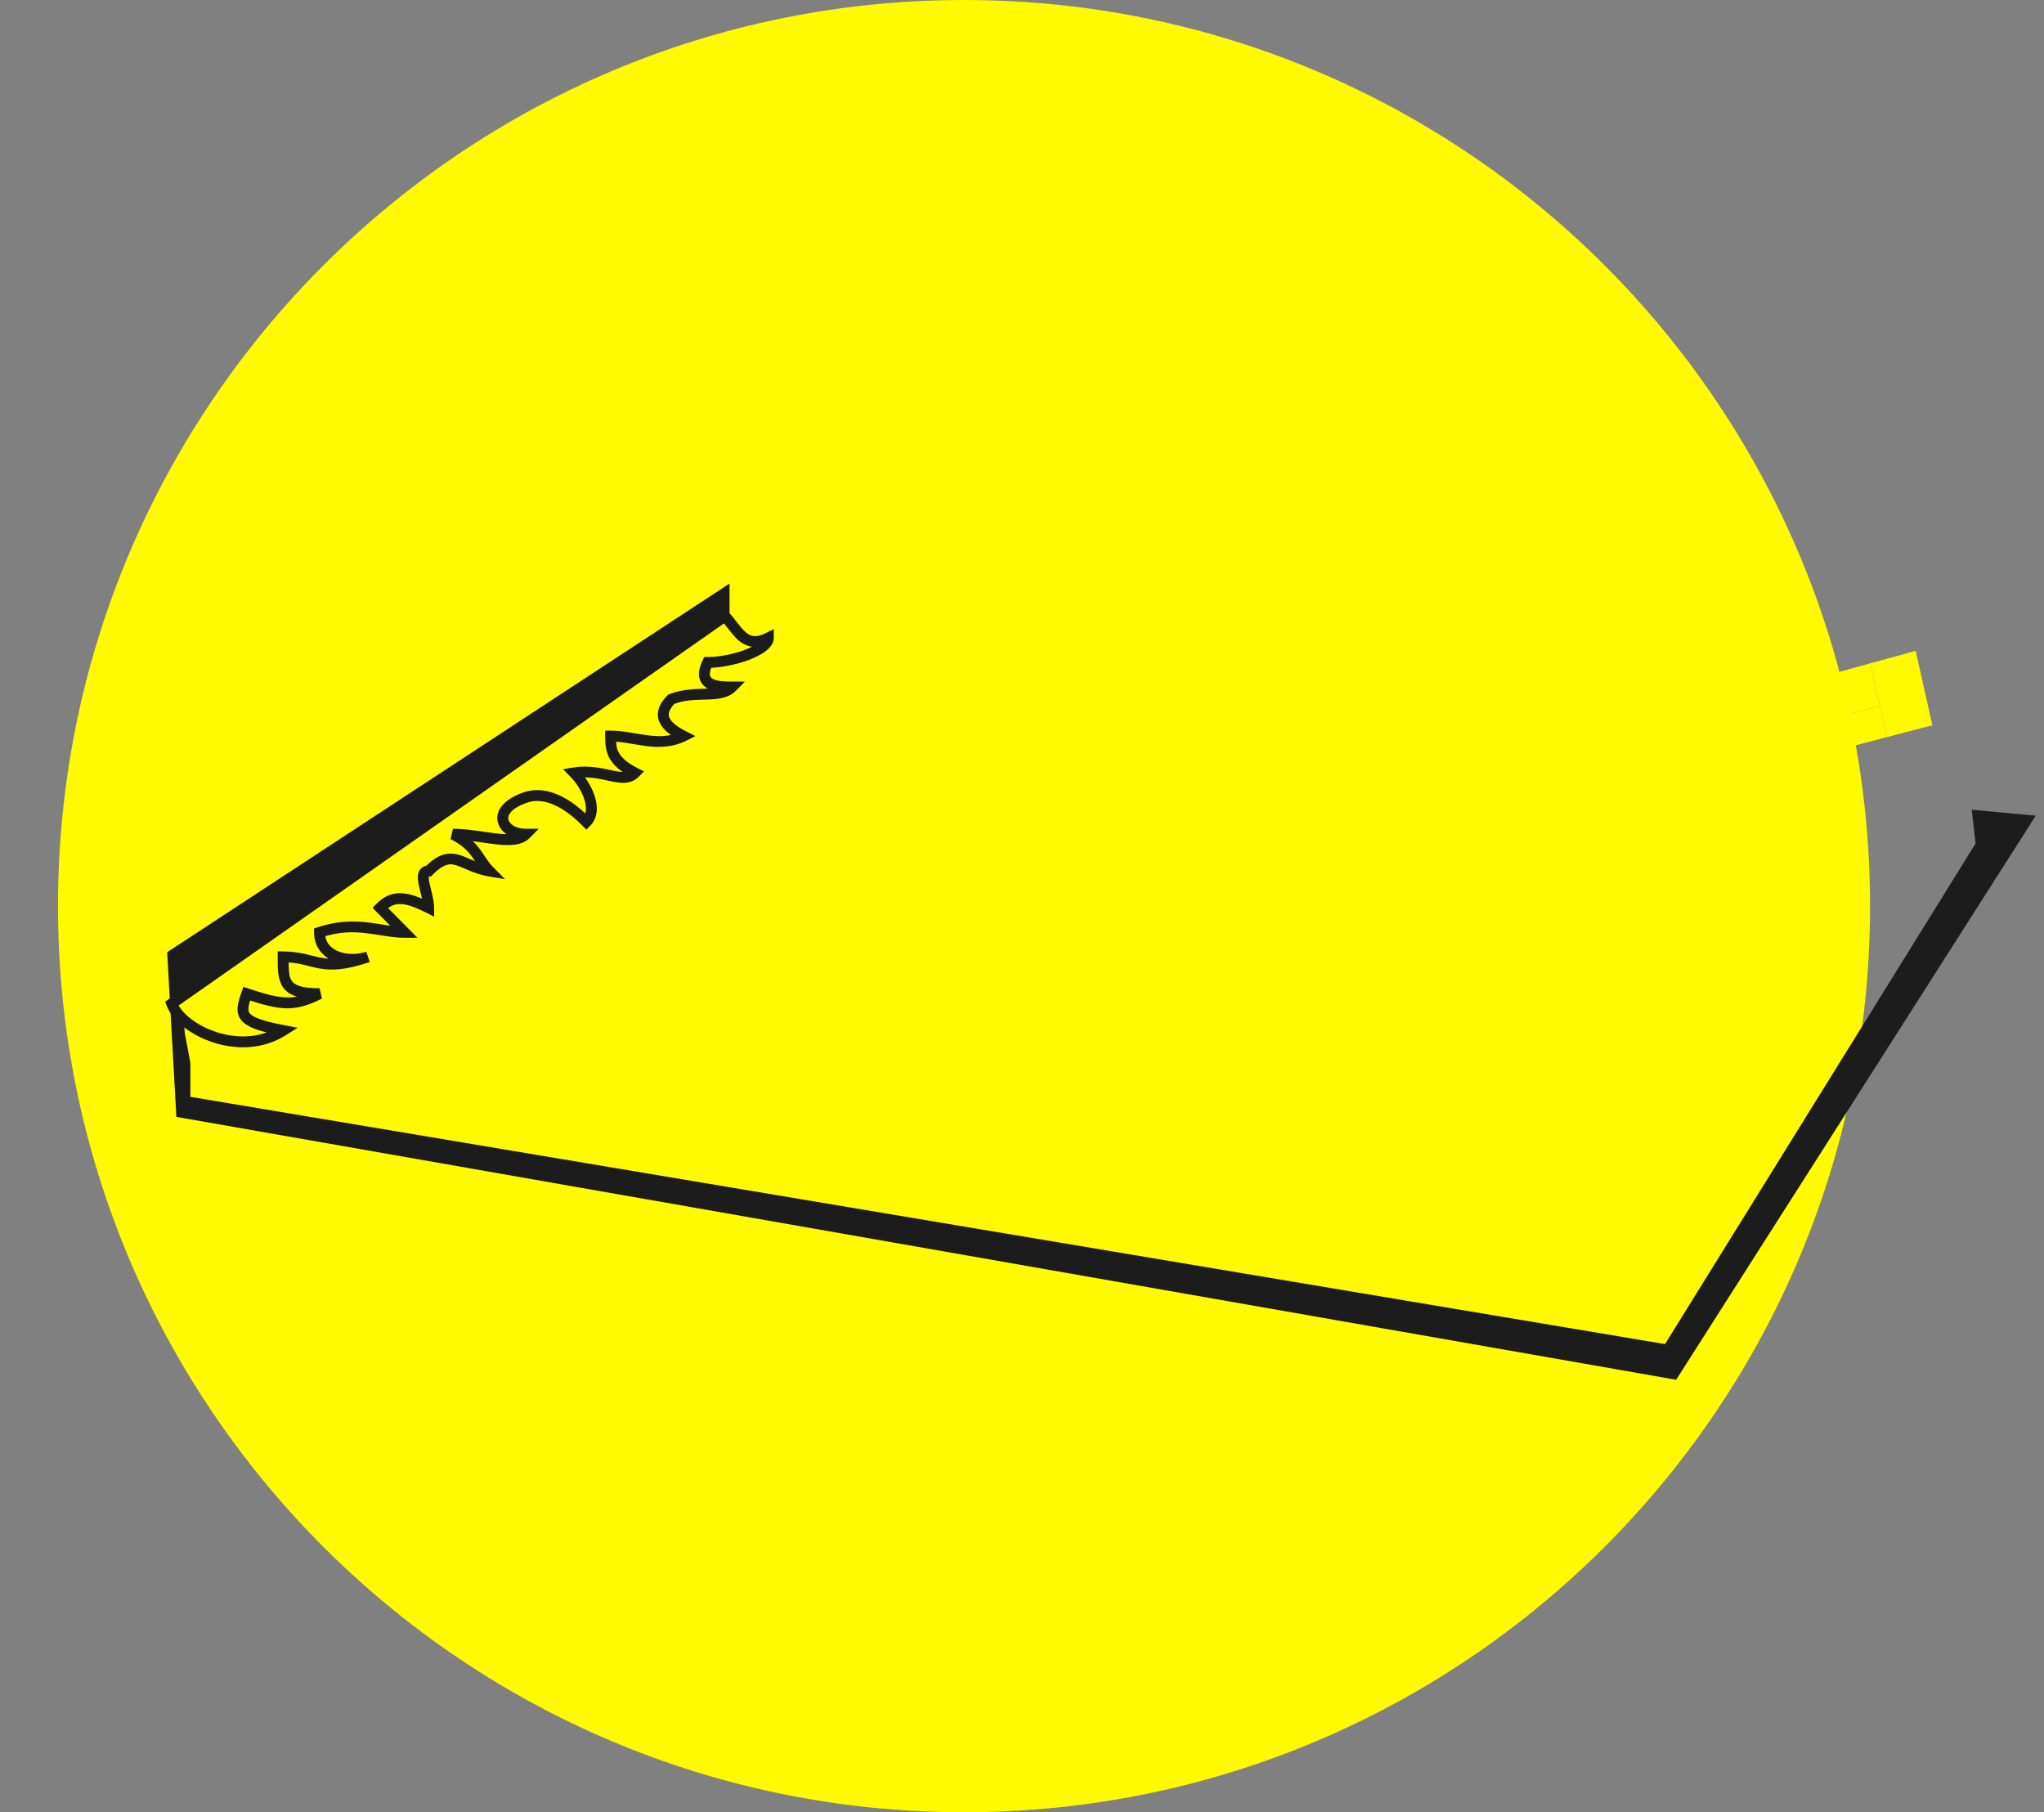 <svg width="141" height="125" viewBox="0 0 141 125" version="1.1" xmlns="http://www.w3.org/2000/svg" xmlns:xlink="http://www.w3.org/1999/xlink">
<rect x="0" y="0" width="141" height="125" fill="#808080" stroke="none"/>
<title>print-icon-b</title>
<desc>Created using Figma</desc>
<g id="Canvas" transform="translate(-204 470)">
<g id="print-icon-b">
<g id="backing">
<g id="Ellipse 6">
<use xlink:href="#path0_fill" transform="translate(208 -470)" fill="#FFF901"/>
</g>
</g>
<g id="pad">
<g id="Rectangle 10">
<use xlink:href="#path1_fill" transform="matrix(0.989 0.148 -0.148 0.989 208.71 -437.193)" fill="#1C1C1C"/>
<mask id="mask0_outline_ins">
<use xlink:href="#path1_fill" fill="white" transform="matrix(0.989 0.148 -0.148 0.989 208.71 -437.193)"/>
</mask>
<g mask="url(#mask0_outline_ins)">
<use xlink:href="#path2_stroke_2x" transform="matrix(0.989 0.148 -0.148 0.989 208.71 -437.193)" fill="#1C1C1C"/>
</g>
</g>
<g id="Rectangle 10">
<mask id="mask1_outline_ins">
<use xlink:href="#path3_fill" fill="white" transform="matrix(0.989 0.148 -0.148 0.989 208.831 -438)"/>
<use xlink:href="#path4_fill" fill="white" transform="matrix(0.989 0.148 -0.148 0.989 208.831 -438)"/>
<use xlink:href="#path5_fill" fill="white" transform="matrix(0.989 0.148 -0.148 0.989 208.831 -438)"/>
<use xlink:href="#path6_fill" fill="white" transform="matrix(0.989 0.148 -0.148 0.989 208.831 -438)"/>
<use xlink:href="#path7_fill" fill="white" transform="matrix(0.989 0.148 -0.148 0.989 208.831 -438)"/>
<use xlink:href="#path8_fill" fill="white" transform="matrix(0.989 0.148 -0.148 0.989 208.831 -438)"/>
</mask>
<g mask="url(#mask1_outline_ins)">
<use xlink:href="#path9_stroke_2x" transform="matrix(0.989 0.148 -0.148 0.989 208.831 -438)" fill="#1C1C1C"/>
</g>
</g>
<g id="Vector 4">
<use xlink:href="#path10_fill" transform="translate(215.847 -427.5)" fill="#FFF901"/>
<use xlink:href="#path11_stroke" transform="translate(215.847 -427.5)" fill="#1C1C1C"/>
</g>
</g>
<g id="pencil">
<g id="Rectangle 11">
<use xlink:href="#path12_fill" transform="matrix(0.956 -0.294 0.298 0.954 287 -411.297)" fill="#FFF901"/>
<use xlink:href="#path13_fill" transform="matrix(0.956 -0.294 0.298 0.954 287 -411.297)" fill="#FFF901"/>
<use xlink:href="#path14_fill" transform="matrix(0.956 -0.294 0.298 0.954 287 -411.297)" fill="#FFF901"/>
<use xlink:href="#path15_fill" transform="matrix(0.956 -0.294 0.298 0.954 287 -411.297)" fill="#FFF901"/>
<use xlink:href="#path16_fill" transform="matrix(0.956 -0.294 0.298 0.954 287 -411.297)" fill="#FFF901"/>
<mask id="mask2_outline_ins">
<use xlink:href="#path12_fill" fill="white" transform="matrix(0.956 -0.294 0.298 0.954 287 -411.297)"/>
<use xlink:href="#path13_fill" fill="white" transform="matrix(0.956 -0.294 0.298 0.954 287 -411.297)"/>
<use xlink:href="#path14_fill" fill="white" transform="matrix(0.956 -0.294 0.298 0.954 287 -411.297)"/>
<use xlink:href="#path15_fill" fill="white" transform="matrix(0.956 -0.294 0.298 0.954 287 -411.297)"/>
<use xlink:href="#path16_fill" fill="white" transform="matrix(0.956 -0.294 0.298 0.954 287 -411.297)"/>
</mask>
<g mask="url(#mask2_outline_ins)">
<use xlink:href="#path17_stroke_2x" transform="matrix(0.956 -0.294 0.298 0.954 287 -411.297)" fill="#1C1C1C"/>
</g>
</g>
<g id="eraser">
<mask id="mask3_outline_ins">
<use xlink:href="#path18_fill" fill="white" transform="matrix(0.956 -0.294 0.298 0.954 334.701 -424.671)"/>
</mask>
<g mask="url(#mask3_outline_ins)">
<use xlink:href="#path19_stroke_2x" transform="matrix(0.956 -0.294 0.298 0.954 334.701 -424.671)" fill="#1C1C1C"/>
</g>
</g>
</g>
</g>
</g>
<defs>
<path id="path0_fill" d="M 125 62.5C 125 97.018 97.018 125 62.5 125C 27.982 125 0 97.018 0 62.5C 0 27.982 27.982 0 62.5 0C 97.018 0 125 27.982 125 62.5Z"/>
<path id="path1_fill" d="M 11.613 31.498L 13.92 42.638L 118.92 45.26L 137.694 3.112L 133.268 3.357L 133.874 5.62L 117.799 42.94L 14.671 41.127L 14.324 38.815L 13.643 36.853L 13.3 35.429L 18.844 30.413L 46.879 5.047L 46.214 0.609L 11.613 31.498Z"/>
<path id="path2_stroke_2x" d="M 0 31.198L -0.322 30.816L -0.552 31.009L -0.489 31.303L 0 31.198ZM 2.26 41.738L 1.771 41.843L 1.849 42.208L 2.221 42.236L 2.26 41.738ZM 36.139 0.777L 36.103 0.279L 35.941 0.29L 35.817 0.395L 36.139 0.777ZM 46.896 0L 47.229 0.373L 48.324 -0.604L 46.86 -0.499L 46.896 0ZM -0.013 31.698L 11.6 31.998L 11.626 30.998L 0.013 30.698L -0.013 31.698ZM 13.958 42.139L 2.298 41.239L 2.221 42.236L 13.881 43.136L 13.958 42.139ZM 2.748 41.633L 0.489 31.093L -0.489 31.303L 1.771 41.843L 2.748 41.633ZM 0.322 31.581L 36.461 1.16L 35.817 0.395L -0.322 30.816L 0.322 31.581ZM 46.86 -0.499L 36.103 0.279L 36.175 1.276L 46.932 0.499L 46.86 -0.499ZM 46.547 0.982L 47.229 0.373L 46.563 -0.373L 45.881 0.236L 46.547 0.982ZM 11.613 31.498L 10.947 30.752L 10.517 31.136L 10.634 31.701L 11.613 31.498ZM 13.92 42.638L 12.941 42.84L 13.101 43.617L 13.895 43.637L 13.92 42.638ZM 118.92 45.26L 118.895 46.259L 119.562 46.276L 119.834 45.666L 118.92 45.26ZM 14.671 41.127L 13.682 41.276L 13.807 42.112L 14.653 42.127L 14.671 41.127ZM 117.799 42.94L 117.782 43.94L 118.452 43.952L 118.718 43.336L 117.799 42.94ZM 13.3 35.429L 12.629 34.687L 12.189 35.086L 12.328 35.663L 13.3 35.429ZM 46.879 5.047L 47.55 5.788L 47.947 5.428L 47.868 4.898L 46.879 5.047ZM 133.874 5.62L 134.793 6.016L 134.93 5.697L 134.84 5.361L 133.874 5.62ZM 137.694 3.112L 138.608 3.519L 139.274 2.023L 137.639 2.113L 137.694 3.112ZM 46.214 0.609L 47.203 0.46L 46.928 -1.37L 45.548 -0.137L 46.214 0.609ZM 18.844 30.413L 18.173 29.671L 18.173 29.671L 18.844 30.413ZM 14.324 38.815L 15.313 38.667L 15.3 38.575L 15.269 38.487L 14.324 38.815ZM 13.643 36.853L 12.67 37.087L 12.682 37.135L 12.698 37.182L 13.643 36.853ZM 133.268 3.357L 133.213 2.358L 131.984 2.427L 132.302 3.616L 133.268 3.357ZM 10.634 31.701L 12.941 42.84L 14.899 42.435L 12.592 31.295L 10.634 31.701ZM 13.895 43.637L 118.895 46.259L 118.945 44.26L 13.945 41.638L 13.895 43.637ZM 14.653 42.127L 117.782 43.94L 117.817 41.941L 14.688 40.127L 14.653 42.127ZM 118.718 43.336L 134.793 6.016L 132.956 5.225L 116.881 42.545L 118.718 43.336ZM 119.834 45.666L 138.608 3.519L 136.781 2.705L 118.007 44.853L 119.834 45.666ZM 12.279 32.244L 46.88 1.355L 45.548 -0.137L 10.947 30.752L 12.279 32.244ZM 47.868 4.898L 47.203 0.46L 45.225 0.757L 45.89 5.195L 47.868 4.898ZM 13.971 36.17L 19.515 31.154L 18.173 29.671L 12.629 34.687L 13.971 36.17ZM 19.515 31.154L 47.55 5.788L 46.208 4.305L 18.173 29.671L 19.515 31.154ZM 13.335 38.963L 13.682 41.276L 15.66 40.979L 15.313 38.667L 13.335 38.963ZM 12.328 35.663L 12.67 37.087L 14.615 36.62L 14.272 35.195L 12.328 35.663ZM 12.698 37.182L 13.38 39.143L 15.269 38.487L 14.587 36.525L 12.698 37.182ZM 134.84 5.361L 134.234 3.098L 132.302 3.616L 132.908 5.879L 134.84 5.361ZM 137.639 2.113L 133.213 2.358L 133.323 4.355L 137.749 4.11L 137.639 2.113Z"/>
<path id="path3_fill" d="M 0 32.014L 11.613 32.314L 46.214 1.424L 46.896 0.816L 36.139 1.593L 0 32.014Z"/>
<path id="path4_fill" d="M 14.671 41.943L 117.799 43.756L 117.338 40.677L 117.255 40.126L 117.034 38.65L 116.73 36.624L 109.972 36.599L 99.93 36.562L 87.809 36.518L 75.66 36.473L 64.781 36.433L 54.739 36.397L 45.533 36.363L 36.328 36.329L 26.285 36.292L 13.3 36.245L 13.643 37.669L 14.324 39.631L 14.671 41.943Z"/>
<path id="path5_fill" d="M 13.3 36.245L 26.285 36.292L 36.328 36.329L 45.533 36.363L 54.739 36.397L 64.781 36.433L 75.66 36.473L 87.809 36.518L 99.93 36.562L 109.972 36.599L 116.73 36.624L 119.568 29.885L 132.15 0L 126.292 0.403L 118.014 0.972L 108.079 1.655L 98.972 2.281L 89.866 2.907L 80.759 3.533L 72.481 4.102L 64.202 4.671L 55.923 5.241L 46.879 5.862L 18.844 31.229L 13.3 36.245Z"/>
<path id="path6_fill" d="M 116.73 36.624L 117.034 38.65L 117.255 40.126L 117.338 40.677L 117.799 43.756L 133.874 6.436L 133.268 4.173L 133.075 3.452L 132.15 0L 119.568 29.885L 116.73 36.624Z"/>
<path id="path7_fill" d="M 11.613 32.314L 13.92 43.453L 118.92 46.075L 137.694 3.927L 133.268 4.173L 133.874 6.436L 117.799 43.756L 14.671 41.943L 14.324 39.631L 13.643 37.669L 13.3 36.245L 18.844 31.229L 46.879 5.862L 46.214 1.424L 11.613 32.314Z"/>
<path id="path8_fill" d="M 11.613 32.314L 0 32.014L 2.26 42.553L 13.92 43.453L 11.613 32.314Z"/>
<path id="path9_stroke_2x" d="M 14.671 41.943L 14.177 42.017L 14.239 42.436L 14.662 42.443L 14.671 41.943ZM 117.799 43.756L 117.791 44.256L 118.126 44.262L 118.259 43.954L 117.799 43.756ZM 13.3 36.245L 12.964 35.874L 12.744 36.073L 12.814 36.362L 13.3 36.245ZM 133.874 6.436L 134.333 6.634L 134.402 6.474L 134.357 6.307L 133.874 6.436ZM 36.328 36.329L 36.326 36.829L 36.326 36.829L 36.328 36.329ZM 54.739 36.397L 54.737 36.897L 54.737 36.897L 54.739 36.397ZM 75.66 36.473L 75.659 36.973L 75.659 36.973L 75.66 36.473ZM 99.93 36.562L 99.928 37.062L 99.928 37.062L 99.93 36.562ZM 18.844 31.229L 18.508 30.858L 18.508 30.858L 18.844 31.229ZM 119.568 29.885L 120.029 30.079L 120.029 30.079L 119.568 29.885ZM 117.338 40.677L 117.832 40.603L 117.832 40.603L 117.338 40.677ZM 13.643 37.669L 13.157 37.786L 13.162 37.81L 13.17 37.833L 13.643 37.669ZM 117.034 38.65L 117.529 38.576L 117.529 38.576L 117.034 38.65ZM 117.255 40.126L 116.761 40.2L 116.761 40.2L 117.255 40.126ZM -0.013 32.514L 11.6 32.813L 11.626 31.814L 0.013 31.514L -0.013 32.514ZM 11.123 32.415L 13.43 43.555L 14.409 43.352L 12.102 32.212L 11.123 32.415ZM 14.662 42.443L 117.791 44.256L 117.808 43.256L 14.68 41.443L 14.662 42.443ZM 118.259 43.954L 134.333 6.634L 133.415 6.238L 117.34 43.558L 118.259 43.954ZM 11.946 32.687L 46.547 1.797L 45.881 1.051L 11.28 31.941L 11.946 32.687ZM 26.287 35.792L 13.302 35.745L 13.298 36.745L 26.283 36.792L 26.287 35.792ZM 26.647 36.637L 56.285 5.586L 55.561 4.895L 25.924 35.947L 26.647 36.637ZM 36.329 35.829L 26.287 35.792L 26.283 36.792L 36.326 36.829L 36.329 35.829ZM 36.703 36.66L 64.577 5.002L 63.827 4.341L 35.952 35.999L 36.703 36.66ZM 45.535 35.863L 36.329 35.829L 36.326 36.829L 45.531 36.863L 45.535 35.863ZM 45.917 36.683L 72.864 4.423L 72.097 3.782L 45.149 36.042L 45.917 36.683ZM 54.74 35.897L 45.535 35.863L 45.531 36.863L 54.737 36.897L 54.74 35.897ZM 55.131 36.707L 81.151 3.843L 80.367 3.223L 54.347 36.086L 55.131 36.707ZM 64.783 35.933L 54.74 35.897L 54.737 36.897L 64.779 36.933L 64.783 35.933ZM 65.181 36.733L 90.266 3.207L 89.466 2.607L 64.381 36.134L 65.181 36.733ZM 75.662 35.973L 64.783 35.933L 64.779 36.933L 75.659 36.973L 75.662 35.973ZM 76.073 36.755L 99.386 2.563L 98.559 1.999L 75.247 36.192L 76.073 36.755ZM 87.811 36.018L 75.662 35.973L 75.659 36.973L 87.807 37.018L 87.811 36.018ZM 88.241 36.769L 108.511 1.906L 107.647 1.404L 87.377 36.266L 88.241 36.769ZM 99.931 36.062L 87.811 36.018L 87.807 37.018L 99.928 37.062L 99.931 36.062ZM 100.375 36.789L 118.459 1.198L 117.568 0.745L 99.484 36.336L 100.375 36.789ZM 116.732 36.124L 109.974 36.099L 109.97 37.099L 116.728 37.124L 116.732 36.124ZM 109.974 36.099L 99.931 36.062L 99.928 37.062L 109.97 37.099L 109.974 36.099ZM 110.428 36.804L 126.748 0.608L 125.837 0.197L 109.516 36.394L 110.428 36.804ZM 13.635 36.615L 19.179 31.599L 18.508 30.858L 12.964 35.874L 13.635 36.615ZM 19.179 31.599L 47.215 6.233L 46.544 5.492L 18.508 30.858L 19.179 31.599ZM 131.689 -0.194L 119.107 29.691L 120.029 30.079L 132.611 0.194L 131.689 -0.194ZM 119.107 29.691L 116.269 36.43L 117.191 36.818L 120.029 30.079L 119.107 29.691ZM 18.85 31.729L 119.574 30.384L 119.561 29.385L 18.837 30.729L 18.85 31.729ZM 13.83 39.705L 14.177 42.017L 15.165 41.869L 14.819 39.557L 13.83 39.705ZM 118.294 43.682L 117.832 40.603L 116.843 40.751L 117.305 43.83L 118.294 43.682ZM 14.319 40.131L 117.333 41.177L 117.343 40.177L 14.329 39.131L 14.319 40.131ZM 12.814 36.362L 13.157 37.786L 14.129 37.552L 13.786 36.128L 12.814 36.362ZM 13.17 37.833L 13.852 39.795L 14.797 39.467L 14.115 37.505L 13.17 37.833ZM 117.529 38.576L 117.225 36.55L 116.236 36.698L 116.54 38.724L 117.529 38.576ZM 13.638 38.169L 117.029 39.15L 117.039 38.15L 13.647 37.169L 13.638 38.169ZM 134.357 6.307L 133.751 4.043L 132.785 4.302L 133.391 6.565L 134.357 6.307ZM 117.832 40.603L 117.75 40.052L 116.761 40.2L 116.843 40.751L 117.832 40.603ZM 117.75 40.052L 117.529 38.576L 116.54 38.724L 116.761 40.2L 117.75 40.052ZM 132.616 3.254L 116.796 39.928L 117.714 40.324L 133.534 3.65L 132.616 3.254ZM 0 32.014L -0.644 31.249L -1.104 31.636L -0.978 32.223L 0 32.014ZM 13.92 43.453L 13.843 44.45L 13.869 44.452L 13.895 44.453L 13.92 43.453ZM 2.26 42.553L 1.282 42.763L 1.438 43.493L 2.183 43.55L 2.26 42.553ZM 36.139 1.593L 36.067 0.596L 35.743 0.619L 35.495 0.828L 36.139 1.593ZM 46.896 0.816L 47.562 1.562L 49.752 -0.393L 46.824 -0.182L 46.896 0.816ZM 118.92 46.075L 118.895 47.075L 119.562 47.092L 119.834 46.482L 118.92 46.075ZM 46.879 5.862L 45.89 6.011L 46.027 6.923L 46.948 6.86L 46.879 5.862ZM 132.15 0L 133.116 -0.259L 132.903 -1.054L 132.082 -0.998L 132.15 0ZM 137.694 3.927L 138.608 4.334L 139.274 2.838L 137.639 2.929L 137.694 3.927ZM 46.214 1.424L 45.548 0.678L 45.145 1.038L 45.225 1.573L 46.214 1.424ZM 55.923 5.241L 55.992 6.238L 55.923 5.241ZM 64.202 4.671L 64.27 5.669L 64.27 5.669L 64.202 4.671ZM 72.481 4.102L 72.412 3.105L 72.412 3.105L 72.481 4.102ZM 80.759 3.533L 80.691 2.535L 80.691 2.535L 80.759 3.533ZM 89.866 2.907L 89.934 3.905L 89.934 3.905L 89.866 2.907ZM 98.972 2.281L 99.041 3.279L 99.041 3.279L 98.972 2.281ZM 108.079 1.655L 108.011 0.657L 108.011 0.657L 108.079 1.655ZM 118.014 0.972L 118.082 1.97L 118.082 1.97L 118.014 0.972ZM 126.292 0.403L 126.361 1.4L 126.361 1.4L 126.292 0.403ZM 133.268 4.173L 132.302 4.431L 132.512 5.216L 133.323 5.171L 133.268 4.173ZM 133.075 3.452L 132.109 3.711L 132.109 3.711L 133.075 3.452ZM 13.997 42.456L 2.336 41.556L 2.183 43.55L 13.843 44.45L 13.997 42.456ZM 3.237 42.344L 0.978 31.804L -0.978 32.223L 1.282 42.763L 3.237 42.344ZM 0.644 32.779L 36.783 2.358L 35.495 0.828L -0.644 31.249L 0.644 32.779ZM 46.824 -0.182L 36.067 0.596L 36.211 2.591L 46.968 1.813L 46.824 -0.182ZM 13.895 44.453L 118.895 47.075L 118.945 45.076L 13.945 42.454L 13.895 44.453ZM 119.834 46.482L 138.608 4.334L 136.781 3.521L 118.007 45.669L 119.834 46.482ZM 46.88 2.17L 47.562 1.562L 46.23 0.07L 45.548 0.678L 46.88 2.17ZM 47.868 5.714L 47.203 1.276L 45.225 1.573L 45.89 6.011L 47.868 5.714ZM 46.948 6.86L 55.992 6.238L 55.854 4.243L 46.81 4.865L 46.948 6.86ZM 55.992 6.238L 64.27 5.669L 64.133 3.674L 55.854 4.243L 55.992 6.238ZM 64.27 5.669L 72.549 5.1L 72.412 3.105L 64.133 3.674L 64.27 5.669ZM 72.549 5.1L 80.828 4.531L 80.691 2.535L 72.412 3.105L 72.549 5.1ZM 80.828 4.531L 89.934 3.905L 89.797 1.909L 80.691 2.535L 80.828 4.531ZM 89.934 3.905L 99.041 3.279L 98.904 1.283L 89.797 1.909L 89.934 3.905ZM 99.041 3.279L 108.148 2.653L 108.011 0.657L 98.904 1.283L 99.041 3.279ZM 108.148 2.653L 118.082 1.97L 117.945 -0.026L 108.011 0.657L 108.148 2.653ZM 118.082 1.97L 126.361 1.4L 126.224 -0.595L 117.945 -0.026L 118.082 1.97ZM 126.361 1.4L 132.219 0.998L 132.082 -0.998L 126.224 -0.595L 126.361 1.4ZM 137.639 2.929L 133.213 3.174L 133.323 5.171L 137.749 4.926L 137.639 2.929ZM 134.234 3.914L 134.041 3.194L 132.109 3.711L 132.302 4.431L 134.234 3.914ZM 134.041 3.194L 133.116 -0.259L 131.184 0.259L 132.109 3.711L 134.041 3.194Z"/>
<path id="path10_fill" d="M 38.153 0L 0 26.731C 0.653 28.5 4.653 30.5 7.684 28.578C 4.653 28 4.653 27.5 5.173 26.039C 7.684 26.885 8.52 26.885 10.194 26.039C 7.684 26.039 7.684 25.193 7.684 23.5C 9.971 23.5 10.194 24.629 13.541 23.5C 12.152 23.969 10.194 23.5 10.194 21.808C 12.704 20.962 14.378 21.808 16.051 21.808L 14.378 20.116C 15.214 19.27 16.051 19.27 17.724 20.116C 17.724 19.125 16.888 17.577 17.724 17.577C 19.398 15.885 19.948 17.247 21.908 17.577C 21.071 16.731 21.071 15.885 19.398 15.039C 21.359 15.039 23.582 15.885 24.418 15.039C 22.745 15.039 21.908 13.346 24.418 12.5C 26.092 11.936 27.765 13.346 28.602 14.193C 29.439 13.346 28.602 11.654 27.765 10.808C 29.726 10.477 31.112 11.654 31.949 10.808C 30.276 9.962 30.276 9.116 30.276 8.269C 31.909 8.269 33.623 9.116 35.296 8.269C 33.623 7.423 33.623 6.577 34.459 5.731C 36.093 5.07 37.806 5.731 38.643 4.885C 37.806 4.885 36.133 4.885 36.969 3.192C 38.643 3.192 41.153 2.346 41.153 1.5C 39.48 2.346 38.99 0.846 38.153 0Z"/>
<path id="path11_stroke" d="M 0 26.731L -0.215 26.424L -0.452 26.59L -0.352 26.861L 0 26.731ZM 38.153 0L 38.42 -0.264L 38.197 -0.489L 37.938 -0.307L 38.153 0ZM 41.153 1.5L 41.528 1.5L 41.528 0.89L 40.984 1.165L 41.153 1.5ZM 36.969 3.192L 36.969 2.817L 36.736 2.817L 36.633 3.026L 36.969 3.192ZM 38.643 4.885L 38.91 5.148L 39.541 4.51L 38.643 4.51L 38.643 4.885ZM 34.459 5.731L 34.319 5.383L 34.247 5.412L 34.193 5.467L 34.459 5.731ZM 35.296 8.269L 35.465 8.604L 36.127 8.269L 35.465 7.935L 35.296 8.269ZM 30.276 8.269L 30.276 7.894L 29.901 7.894L 29.901 8.269L 30.276 8.269ZM 31.949 10.808L 32.216 11.072L 32.578 10.706L 32.118 10.473L 31.949 10.808ZM 27.765 10.808L 27.703 10.438L 26.991 10.558L 27.499 11.072L 27.765 10.808ZM 28.602 14.193L 28.335 14.456L 28.602 14.726L 28.869 14.456L 28.602 14.193ZM 24.418 12.5L 24.538 12.856L 24.538 12.856L 24.418 12.5ZM 24.418 15.039L 24.685 15.302L 25.317 14.664L 24.418 14.664L 24.418 15.039ZM 19.398 15.039L 19.398 14.664L 19.229 15.373L 19.398 15.039ZM 21.908 17.577L 21.846 17.947L 22.992 18.14L 22.175 17.314L 21.908 17.577ZM 17.724 17.577L 17.724 17.952L 17.881 17.952L 17.991 17.841L 17.724 17.577ZM 17.724 20.116L 17.555 20.451L 18.099 20.726L 18.099 20.116L 17.724 20.116ZM 14.378 20.116L 14.111 19.852L 13.85 20.116L 14.111 20.38L 14.378 20.116ZM 16.051 21.808L 16.051 22.183L 16.949 22.183L 16.318 21.544L 16.051 21.808ZM 10.194 21.808L 10.074 21.453L 9.819 21.539L 9.819 21.808L 10.194 21.808ZM 7.684 23.5L 7.684 23.125L 7.309 23.125L 7.309 23.5L 7.684 23.5ZM 10.194 26.039L 10.363 26.374L 10.194 25.664L 10.194 26.039ZM 5.173 26.039L 5.293 25.684L 4.944 25.566L 4.82 25.913L 5.173 26.039ZM 7.684 28.578L 7.885 28.894L 8.685 28.387L 7.754 28.209L 7.684 28.578ZM 0.215 27.038L 38.368 0.307L 37.938 -0.307L -0.215 26.424L 0.215 27.038ZM 37.886 0.264C 38.078 0.456 38.251 0.69 38.442 0.939C 38.634 1.188 38.851 1.457 39.095 1.669C 39.343 1.88 39.687 2.064 40.052 2.114C 40.439 2.16 40.858 2.069 41.322 1.835L 40.984 1.165C 40.611 1.354 40.342 1.393 40.14 1.369C 39.916 1.35 39.771 1.264 39.584 1.1C 39.391 0.937 39.224 0.725 39.037 0.482C 38.849 0.238 38.647 -0.033 38.42 -0.264L 37.886 0.264ZM 40.778 1.5C 40.778 1.526 40.749 1.64 40.508 1.823C 40.275 2.002 39.956 2.162 39.556 2.313C 38.748 2.621 37.769 2.819 36.969 2.817L 36.969 3.567C 37.843 3.565 38.956 3.341 39.822 3.014C 40.258 2.848 40.672 2.638 40.961 2.42C 41.243 2.206 41.528 1.897 41.528 1.5L 40.778 1.5ZM 36.633 3.026C 36.407 3.485 36.316 3.894 36.394 4.251C 36.477 4.628 36.729 4.866 37.009 5.008C 37.524 5.268 38.253 5.26 38.643 5.26L 38.643 4.51C 38.196 4.51 37.67 4.501 37.348 4.338C 37.209 4.269 37.148 4.189 37.127 4.09C 37.1 3.971 37.114 3.746 37.306 3.359L 36.633 3.026ZM 38.376 4.621C 38.08 4.92 37.607 4.978 36.838 5.002C 36.107 5.025 35.205 5.032 34.319 5.383L 34.6 6.079C 35.348 5.769 36.119 5.775 36.862 5.752C 37.567 5.73 38.369 5.695 38.91 5.148L 38.376 4.621ZM 34.193 5.467C 33.745 5.919 33.419 6.472 33.572 7.09C 33.718 7.681 34.27 8.171 35.127 8.604L 35.465 7.935C 34.648 7.522 34.363 7.165 34.3 6.91C 34.244 6.682 34.336 6.389 34.726 5.995L 34.193 5.467ZM 35.127 7.935C 34.372 8.328 33.636 8.318 32.818 8.215C 31.999 8.112 31.139 7.897 30.276 7.894L 30.276 8.644C 31.046 8.642 31.86 8.849 32.724 8.959C 33.589 9.067 34.546 9.057 35.465 8.604L 35.127 7.935ZM 29.901 8.269C 29.901 8.692 29.91 9.201 30.148 9.705C 30.406 10.226 30.9 10.698 31.78 11.143L 32.118 10.473C 31.324 10.072 30.982 9.698 30.821 9.372C 30.641 9.03 30.651 8.692 30.651 8.269L 29.901 8.269ZM 31.682 10.544C 31.428 10.801 31.091 10.79 30.356 10.634C 29.667 10.489 28.761 10.268 27.703 10.438L 27.828 11.178C 28.73 11.017 29.498 11.22 30.201 11.368C 30.859 11.507 31.633 11.661 32.216 11.072L 31.682 10.544ZM 27.499 11.072C 27.892 11.467 28.265 12.029 28.455 12.618C 28.649 13.206 28.604 13.658 28.335 13.929L 28.869 14.456C 29.437 13.881 29.392 13.064 29.167 12.383C 28.94 11.702 28.475 10.995 28.032 10.544L 27.499 11.072ZM 28.869 13.929C 28.442 13.498 27.771 12.898 27 12.486C 26.219 12.073 25.27 11.817 24.299 12.145L 24.538 12.856C 25.24 12.619 25.965 12.787 26.648 13.149C 27.341 13.513 27.925 14.041 28.335 14.456L 28.869 13.929ZM 24.299 12.145C 23.008 12.58 22.317 13.329 22.482 14.16C 22.636 14.939 23.492 15.414 24.418 15.414L 24.418 14.664C 23.671 14.664 23.272 14.292 23.217 14.014C 23.172 13.787 23.318 13.267 24.538 12.856L 24.299 12.145ZM 24.152 14.775C 24.027 14.902 23.828 14.988 23.515 15.023C 23.191 15.06 22.816 15.036 22.373 14.984C 21.483 14.88 20.416 14.666 19.398 14.664L 19.398 15.414C 20.341 15.412 21.365 15.621 22.286 15.729C 22.749 15.783 23.209 15.81 23.598 15.768C 23.999 15.724 24.392 15.599 24.685 15.302L 24.152 14.775ZM 19.229 15.373C 20.011 15.769 20.385 16.153 20.666 16.531C 20.961 16.927 21.184 17.372 21.642 17.841L 22.175 17.314C 21.795 16.936 21.601 16.535 21.268 16.085C 20.921 15.617 20.458 15.155 19.567 14.704L 19.229 15.373ZM 21.971 17.207C 21.514 17.132 21.153 16.998 20.807 16.854C 20.464 16.71 20.139 16.554 19.812 16.458C 19.479 16.365 19.08 16.34 18.691 16.461C 18.295 16.592 17.898 16.869 17.458 17.314L 17.991 17.841C 18.388 17.439 18.687 17.252 18.926 17.173C 19.172 17.084 19.346 17.103 19.605 17.179C 19.87 17.254 20.155 17.394 20.518 17.546C 20.879 17.697 21.322 17.857 21.846 17.947L 21.971 17.207ZM 17.724 17.202C 17.563 17.202 17.396 17.24 17.255 17.349C 17.113 17.459 17.041 17.607 17.007 17.745C 16.946 17.997 16.992 18.298 17.043 18.55C 17.098 18.817 17.178 19.108 17.241 19.385C 17.305 19.662 17.351 19.902 17.349 20.116L 18.099 20.116C 18.098 19.834 18.039 19.509 17.972 19.217C 17.905 18.925 17.828 18.643 17.778 18.4C 17.725 18.141 17.719 17.993 17.736 17.924C 17.741 17.901 17.741 17.921 17.714 17.942C 17.713 17.95 17.676 17.948 17.724 17.952L 17.724 17.202ZM 17.894 19.781C 17.047 19.353 16.353 19.106 15.737 19.106C 15.089 19.106 14.58 19.378 14.111 19.852L 14.644 20.38C 15.012 20.008 15.339 19.856 15.737 19.856C 16.168 19.856 16.729 20.033 17.555 20.451L 17.894 19.781ZM 14.111 20.38L 15.784 22.072L 16.318 21.544L 14.644 19.852L 14.111 20.38ZM 16.051 21.433C 15.261 21.436 14.445 21.228 13.478 21.118C 12.516 21.011 11.388 21.015 10.074 21.453L 10.314 22.163C 11.51 21.755 12.474 21.759 13.394 21.863C 14.31 21.966 15.168 22.18 16.051 22.183L 16.051 21.433ZM 9.819 21.808C 9.819 22.836 10.43 23.496 11.205 23.812C 11.961 24.119 12.891 24.115 13.661 23.856L 13.421 23.145C 12.802 23.354 12.059 23.35 11.488 23.117C 10.937 22.893 10.569 22.473 10.569 21.808L 9.819 21.808ZM 13.421 23.145C 11.793 23.694 10.966 23.682 10.283 23.555C 9.567 23.425 8.906 23.134 7.684 23.125L 7.684 23.875C 8.749 23.867 9.343 24.14 10.146 24.292C 10.983 24.448 11.942 24.435 13.661 23.856L 13.421 23.145ZM 7.309 23.5C 7.309 23.924 7.309 24.317 7.351 24.657C 7.395 25.005 7.505 25.36 7.696 25.628C 8.129 26.211 8.935 26.414 10.194 26.414L 10.194 25.664C 8.943 25.664 8.494 25.444 8.299 25.181C 8.176 25.025 8.129 24.852 8.095 24.565C 8.058 24.271 8.059 23.924 8.059 23.5L 7.309 23.5ZM 10.025 25.704C 9.212 26.116 8.669 26.304 7.997 26.299C 7.332 26.299 6.547 26.106 5.293 25.684L 5.054 26.394C 6.31 26.818 7.198 27.049 7.997 27.049C 8.79 27.044 9.502 26.808 10.363 26.374L 10.025 25.704ZM 4.82 25.913C 4.688 26.284 4.579 26.634 4.547 26.934C 4.514 27.266 4.571 27.592 4.808 27.878C 5.028 28.145 5.372 28.336 5.812 28.495C 6.249 28.653 6.846 28.8 7.613 28.946L 7.754 28.209C 7.006 28.067 6.466 27.935 6.067 27.79C 5.671 27.647 5.479 27.514 5.386 27.401C 5.309 27.307 5.274 27.198 5.293 27.008C 5.313 26.785 5.399 26.524 5.527 26.165L 4.82 25.913ZM 7.483 28.261C 6.087 29.146 4.452 29.138 3.068 28.682C 1.658 28.218 0.622 27.332 0.352 26.602L -0.352 26.861C 0.031 27.899 1.321 28.897 2.833 29.395C 4.369 29.901 6.25 29.931 7.885 28.894L 7.483 28.261Z"/>
<path id="path12_fill" d="M 4.134 2.063L 4.182 1.476L 4.224 0.962L 0 1.729L 4.244 3.056L 4.086 2.65L 4.134 2.063Z"/>
<path id="path13_fill" d="M 4.182 1.476L 4.134 2.063L 4.086 2.65L 4.244 3.056L 8.472 4.379L 9.212 3.838L 8.22 2.984L 8.563 2.421L 8.906 1.858L 8.358 1.296L 9.526 0L 4.224 0.962L 4.182 1.476Z"/>
<path id="path14_fill" d="M 9.526 0L 8.358 1.296L 8.906 1.858L 8.563 2.421L 47.525 4.153L 47.77 1.149L 9.526 0Z"/>
<path id="path15_fill" d="M 8.22 2.984L 9.212 3.838L 8.472 4.379L 9.526 4.709L 47.345 6.353L 47.525 4.153L 8.563 2.421L 8.22 2.984Z"/>
<path id="path16_fill" d="M 50.591 6.495L 51.02 1.247L 49.139 1.19L 47.77 1.149L 47.525 4.153L 47.345 6.353L 48.741 6.414L 50.591 6.495Z"/>
<path id="path17_stroke_2x" d="M 53.039 5.638L 53.537 5.679L 53.039 5.638ZM 4.134 2.063L 4.632 2.104L 4.632 2.104L 4.134 2.063ZM 4.182 1.476L 3.683 1.436L 3.683 1.436L 4.182 1.476ZM 4.086 2.65L 3.587 2.609L 3.578 2.724L 3.62 2.831L 4.086 2.65ZM 8.358 1.296L 7.986 0.962L 7.672 1.31L 8 1.646L 8.358 1.296ZM 8.906 1.858L 9.333 2.118L 9.535 1.787L 9.264 1.509L 8.906 1.858ZM 8.22 2.984L 7.793 2.723L 7.572 3.086L 7.893 3.362L 8.22 2.984ZM 9.212 3.838L 9.507 4.242L 10.016 3.87L 9.538 3.459L 9.212 3.838ZM 8.563 2.421L 8.136 2.16L 8.136 2.16L 8.563 2.421ZM 47.525 4.153L 48.023 4.194L 48.023 4.194L 47.525 4.153ZM 4.632 2.104L 4.68 1.517L 3.683 1.436L 3.635 2.022L 4.632 2.104ZM 4.68 1.517L 4.722 1.003L 3.726 0.922L 3.683 1.436L 4.68 1.517ZM 3.635 2.022L 3.587 2.609L 4.584 2.69L 4.632 2.104L 3.635 2.022ZM 3.62 2.831L 3.778 3.238L 4.71 2.875L 4.552 2.468L 3.62 2.831ZM 9.155 -0.335L 7.986 0.962L 8.729 1.631L 9.898 0.335L 9.155 -0.335ZM 8 1.646L 8.548 2.207L 9.264 1.509L 8.715 0.947L 8 1.646ZM 7.893 3.362L 8.886 4.217L 9.538 3.459L 8.546 2.605L 7.893 3.362ZM 8.917 3.434L 8.177 3.975L 8.766 4.782L 9.507 4.242L 8.917 3.434ZM 52.6 4.87L 52.54 5.598L 53.537 5.679L 53.597 4.951L 52.6 4.87ZM 8.479 1.598L 8.136 2.16L 8.99 2.681L 9.333 2.118L 8.479 1.598ZM 8.136 2.16L 7.793 2.723L 8.646 3.244L 8.99 2.681L 8.136 2.16ZM 51.005 1.746L 53.377 1.818L 53.407 0.818L 51.035 0.747L 51.005 1.746ZM 52.02 6.056L 50.612 5.995L 50.569 6.994L 51.977 7.055L 52.02 6.056ZM 47.272 1.108L 47.026 4.112L 48.023 4.194L 48.268 1.19L 47.272 1.108ZM 47.026 4.112L 46.846 6.313L 47.843 6.394L 48.023 4.194L 47.026 4.112ZM 47.547 3.654L 8.585 1.921L 8.541 2.92L 47.502 4.653L 47.547 3.654ZM 47.272 1.108L 46.846 6.313L 47.843 6.394L 48.268 1.19L 47.272 1.108ZM 48.641 1.152L 48.243 6.376L 49.24 6.452L 49.638 1.228L 48.641 1.152ZM 52.54 5.598C 52.518 5.865 52.289 6.068 52.02 6.056L 51.977 7.055C 52.782 7.09 53.471 6.483 53.537 5.679L 52.54 5.598ZM 9.526 0L 9.556 -1L 9.451 -1.003L 9.348 -0.984L 9.526 0ZM 9.526 4.709L 9.228 5.663L 9.353 5.702L 9.483 5.708L 9.526 4.709ZM 0 1.729L -0.179 0.745L -0.299 2.683L 0 1.729ZM 4.224 0.962L 4.402 1.946L 4.224 0.962ZM 4.244 3.056L 4.542 2.102L 4.542 2.102L 4.244 3.056ZM 8.472 4.379L 8.173 5.333L 8.173 5.333L 8.472 4.379ZM 51.02 1.247L 52.017 1.328L 52.103 0.279L 51.05 0.247L 51.02 1.247ZM 50.591 6.495L 50.547 7.494L 51.509 7.535L 51.587 6.576L 50.591 6.495ZM 47.77 1.149L 47.8 0.149L 47.8 0.149L 47.77 1.149ZM 47.345 6.353L 47.301 7.352L 47.301 7.352L 47.345 6.353ZM 49.139 1.19L 49.109 2.19L 49.109 2.19L 49.139 1.19ZM 48.741 6.414L 48.785 5.415L 48.785 5.415L 48.741 6.414ZM 9.348 -0.984L 4.045 -0.022L 4.402 1.946L 9.705 0.984L 9.348 -0.984ZM 4.045 -0.022L -0.179 0.745L 0.179 2.713L 4.402 1.946L 4.045 -0.022ZM -0.299 2.683L 3.945 4.011L 4.542 2.102L 0.299 0.775L -0.299 2.683ZM 3.945 4.011L 8.173 5.333L 8.77 3.424L 4.542 2.102L 3.945 4.011ZM 8.173 5.333L 9.228 5.663L 9.825 3.754L 8.77 3.424L 8.173 5.333ZM 50.024 1.165L 49.594 6.413L 51.587 6.576L 52.017 1.328L 50.024 1.165ZM 9.496 1L 47.74 2.149L 47.8 0.149L 9.556 -1L 9.496 1ZM 47.388 5.354L 9.57 3.71L 9.483 5.708L 47.301 7.352L 47.388 5.354ZM 47.74 2.149L 49.109 2.19L 49.169 0.191L 47.8 0.149L 47.74 2.149ZM 49.109 2.19L 50.99 2.246L 51.05 0.247L 49.169 0.191L 49.109 2.19ZM 47.301 7.352L 48.698 7.413L 48.785 5.415L 47.388 5.354L 47.301 7.352ZM 48.698 7.413L 50.547 7.494L 50.634 5.496L 48.785 5.415L 48.698 7.413Z"/>
<path id="path18_fill" d="M 3.601 3.976L 3.639 3.656L 3.701 3.135L 3.871 1.714C 3.975 0.834 3.298 0.055 2.412 0.037L 0.624 0L 0 5.237L 2.067 5.298C 2.844 5.322 3.509 4.748 3.601 3.976Z"/>
<path id="path19_stroke_2x" d="M 3.639 3.656L 2.646 3.538L 2.646 3.538L 3.639 3.656ZM 3.601 3.976L 4.594 4.095L 4.594 4.095L 3.601 3.976ZM 3.871 1.714L 4.864 1.832L 4.864 1.832L 3.871 1.714ZM 3.701 3.135L 4.694 3.253L 4.694 3.253L 3.701 3.135ZM 0.624 0L 0.644 -1L -0.262 -1.019L -0.369 -0.118L 0.624 0ZM 2.412 0.037L 2.391 1.037L 2.412 0.037ZM 2.067 5.298L 2.037 6.298L 2.037 6.298L 2.067 5.298ZM 0 5.237L -0.993 5.118L -1.122 6.203L -0.03 6.236L 0 5.237ZM 2.646 3.538L 2.608 3.858L 4.594 4.095L 4.632 3.774L 2.646 3.538ZM 2.878 1.596L 2.708 3.016L 4.694 3.253L 4.864 1.832L 2.878 1.596ZM 2.708 3.016L 2.646 3.538L 4.632 3.774L 4.694 3.253L 2.708 3.016ZM 0.603 1L 2.391 1.037L 2.433 -0.963L 0.644 -1L 0.603 1ZM 2.097 4.299L 0.03 4.237L -0.03 6.236L 2.037 6.298L 2.097 4.299ZM -0.369 -0.118L -0.993 5.118L 0.993 5.355L 1.617 0.118L -0.369 -0.118ZM 4.864 1.832C 5.038 0.365 3.91 -0.932 2.433 -0.963L 2.391 1.037C 2.687 1.043 2.913 1.302 2.878 1.596L 4.864 1.832ZM 2.608 3.858C 2.578 4.115 2.356 4.307 2.097 4.299L 2.037 6.298C 3.331 6.337 4.441 5.38 4.594 4.095L 2.608 3.858Z"/>
</defs>
</svg>
